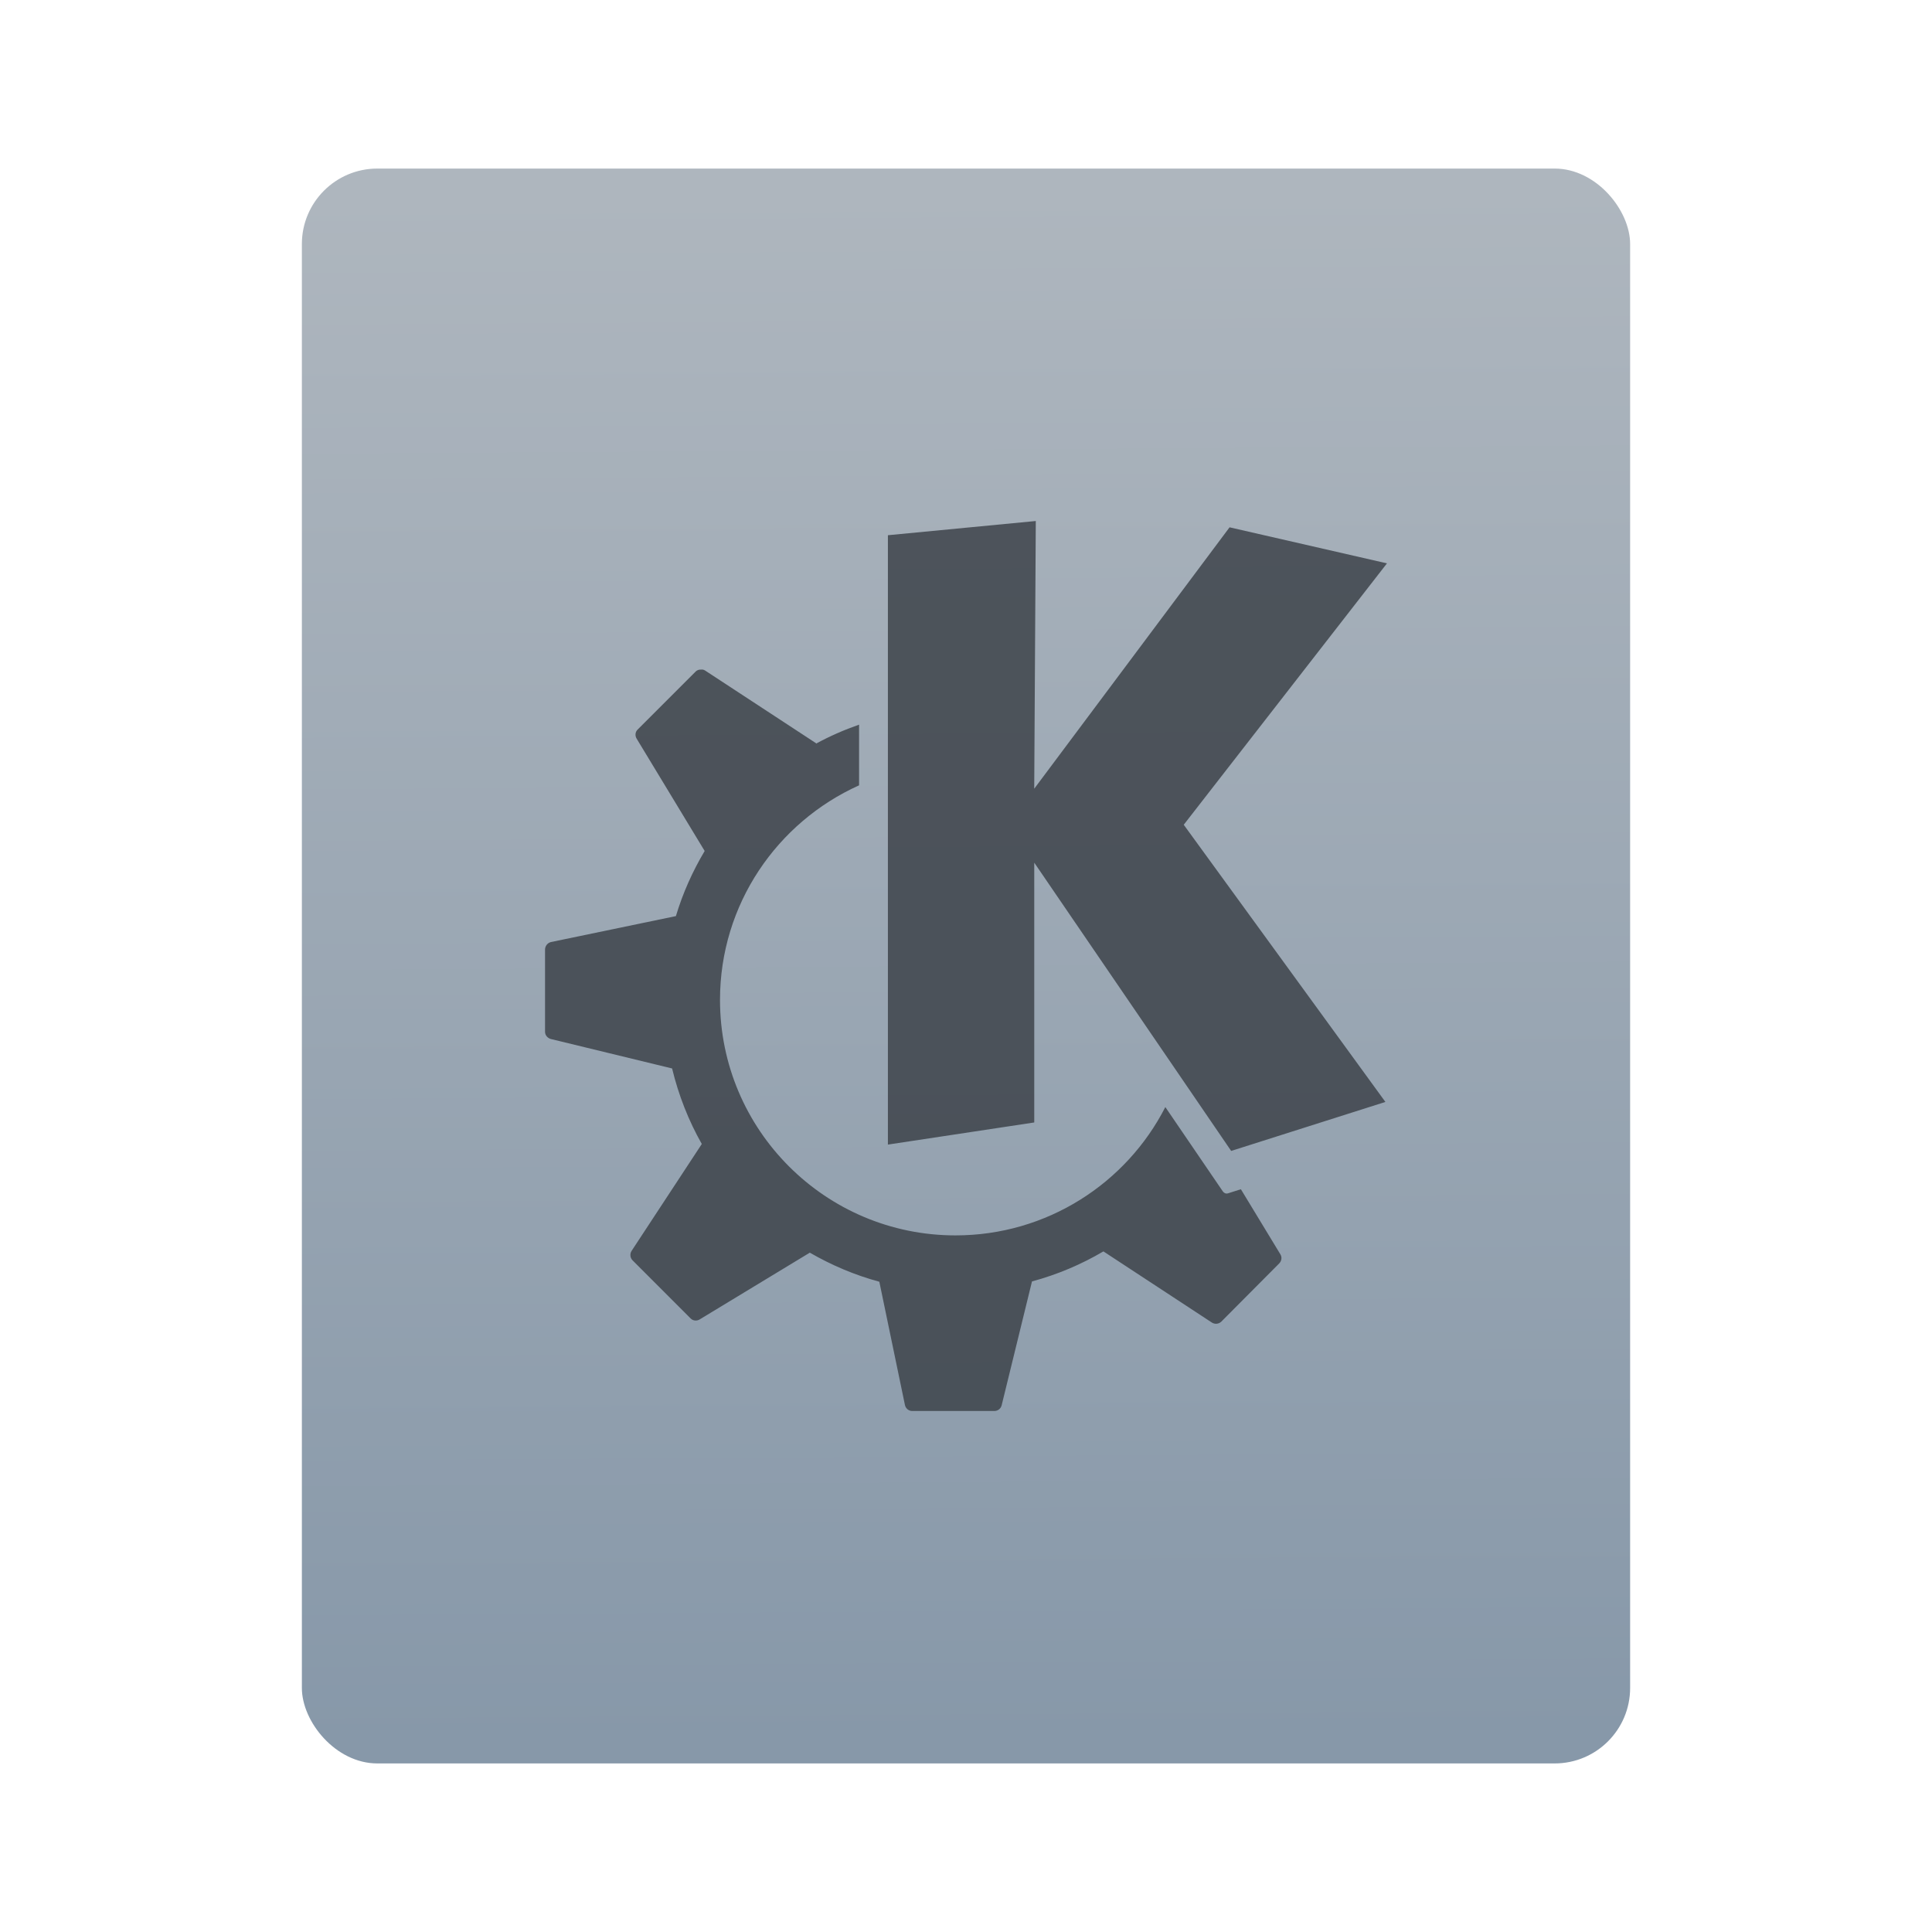 <?xml version="1.0" encoding="UTF-8" standalone="no"?>
<svg
   xmlns:dc="http://purl.org/dc/elements/1.1/"
   xmlns:cc="http://creativecommons.org/ns#"
   xmlns:rdf="http://www.w3.org/1999/02/22-rdf-syntax-ns#"
   xmlns:svg="http://www.w3.org/2000/svg"
   xmlns="http://www.w3.org/2000/svg"
   xmlns:sodipodi="http://sodipodi.sourceforge.net/DTD/sodipodi-0.dtd"
   xmlns:inkscape="http://www.inkscape.org/namespaces/inkscape"
   height="64"
   viewBox="0 0 64 64"
   width="64"
   version="1.1"
   id="svg33"
   sodipodi:docname="application-x-desktop-kde.svg"
   inkscape:version="0.92.5 (2060ec1f9f, 2020-04-08)">
  <defs
     id="defs37" />
  <sodipodi:namedview
     pagecolor="#ffffff"
     bordercolor="#666666"
     borderopacity="1"
     objecttolerance="10"
     gridtolerance="10"
     guidetolerance="10"
     inkscape:pageopacity="0"
     inkscape:pageshadow="2"
     inkscape:window-width="1920"
     inkscape:window-height="915"
     id="namedview35"
     showgrid="false"
     inkscape:zoom="3.6875"
     inkscape:cx="3.9322034"
     inkscape:cy="32"
     inkscape:window-x="0"
     inkscape:window-y="35"
     inkscape:window-maximized="1"
     inkscape:current-layer="g31" />
  <linearGradient
     id="a"
     gradientTransform="matrix(1.075,0,0,1.029,56.689,4.1)"
     gradientUnits="userSpaceOnUse"
     x1="-74.929"
     x2="-75.26"
     y1="52.199"
     y2="2.356">
    <stop
       offset="0"
       stop-color="#8798a9"
       id="stop2" />
    <stop
       offset="1"
       stop-color="#aeb6be"
       id="stop4" />
  </linearGradient>
  <g
     transform="translate(56.392 -.177)"
     id="g31">
    <rect
       height="52.832"
       ry="2.5"
       width="44"
       x="-46.392"
       y="5.761"
       id="rect9"
       style="fill:url(#a)" />
    <path
       d="m -22.079,17.436 -4.9,0.471 v 20.186 l 4.848,-0.733 v -8.606 l 6.523,9.549 5.109,-1.623 -6.68,-9.182 6.732,-8.659 -5.214,-1.194 -6.471,8.659 0.052,-8.868 z M -33.188,22.357 c -0.056,0.003 -0.115,0.021 -0.157,0.063 l -1.926,1.926 c -0.081,0.081 -0.091,0.205 -0.029,0.304 l 2.251,3.717 c -0.4,0.672 -0.724,1.393 -0.953,2.157 l -4.136,0.859 c -0.115,0.025 -0.199,0.133 -0.199,0.251 v 2.722 c 0,0.115 0.087,0.214 0.199,0.241 l 4.01,0.974 c 0.214,0.885 0.546,1.731 0.984,2.502 l -2.324,3.539 c -0.065,0.099 -0.052,0.231 0.029,0.314 l 1.926,1.927 c 0.081,0.081 0.205,0.091 0.303,0.029 l 3.644,-2.209 c 0.715,0.413 1.488,0.743 2.303,0.963 l 0.848,4.083 c 0.025,0.116 0.123,0.199 0.241,0.199 h 2.722 c 0.114,0 0.213,-0.077 0.241,-0.188 l 1.005,-4.104 c 0.841,-0.227 1.633,-0.563 2.366,-0.995 l 3.591,2.356 c 0.099,0.065 0.23,0.052 0.314,-0.029 l 1.916,-1.926 c 0.082,-0.081 0.102,-0.206 0.042,-0.303 l -1.309,-2.157 -0.429,0.136 c -0.062,0.021 -0.131,-0.009 -0.168,-0.063 0,0 -0.827,-1.216 -1.906,-2.795 -1.29,2.525 -3.922,4.251 -6.952,4.251 -4.306,0 -7.8,-3.494 -7.8,-7.8 0,-3.168 1.894,-5.888 4.607,-7.109 v -2.01 c -0.494,0.173 -0.971,0.381 -1.424,0.628 -8.4e-4,-5.48e-4 8.4e-4,-0.009 0,-0.012 l -3.675,-2.408 c -0.05,-0.034 -0.102,-0.038 -0.157,-0.029 z"
       id="path29"
       inkscape:connector-curvature="0"
       style="fill:#3d434a;fill-opacity:0.85" />
  </g>
</svg>
